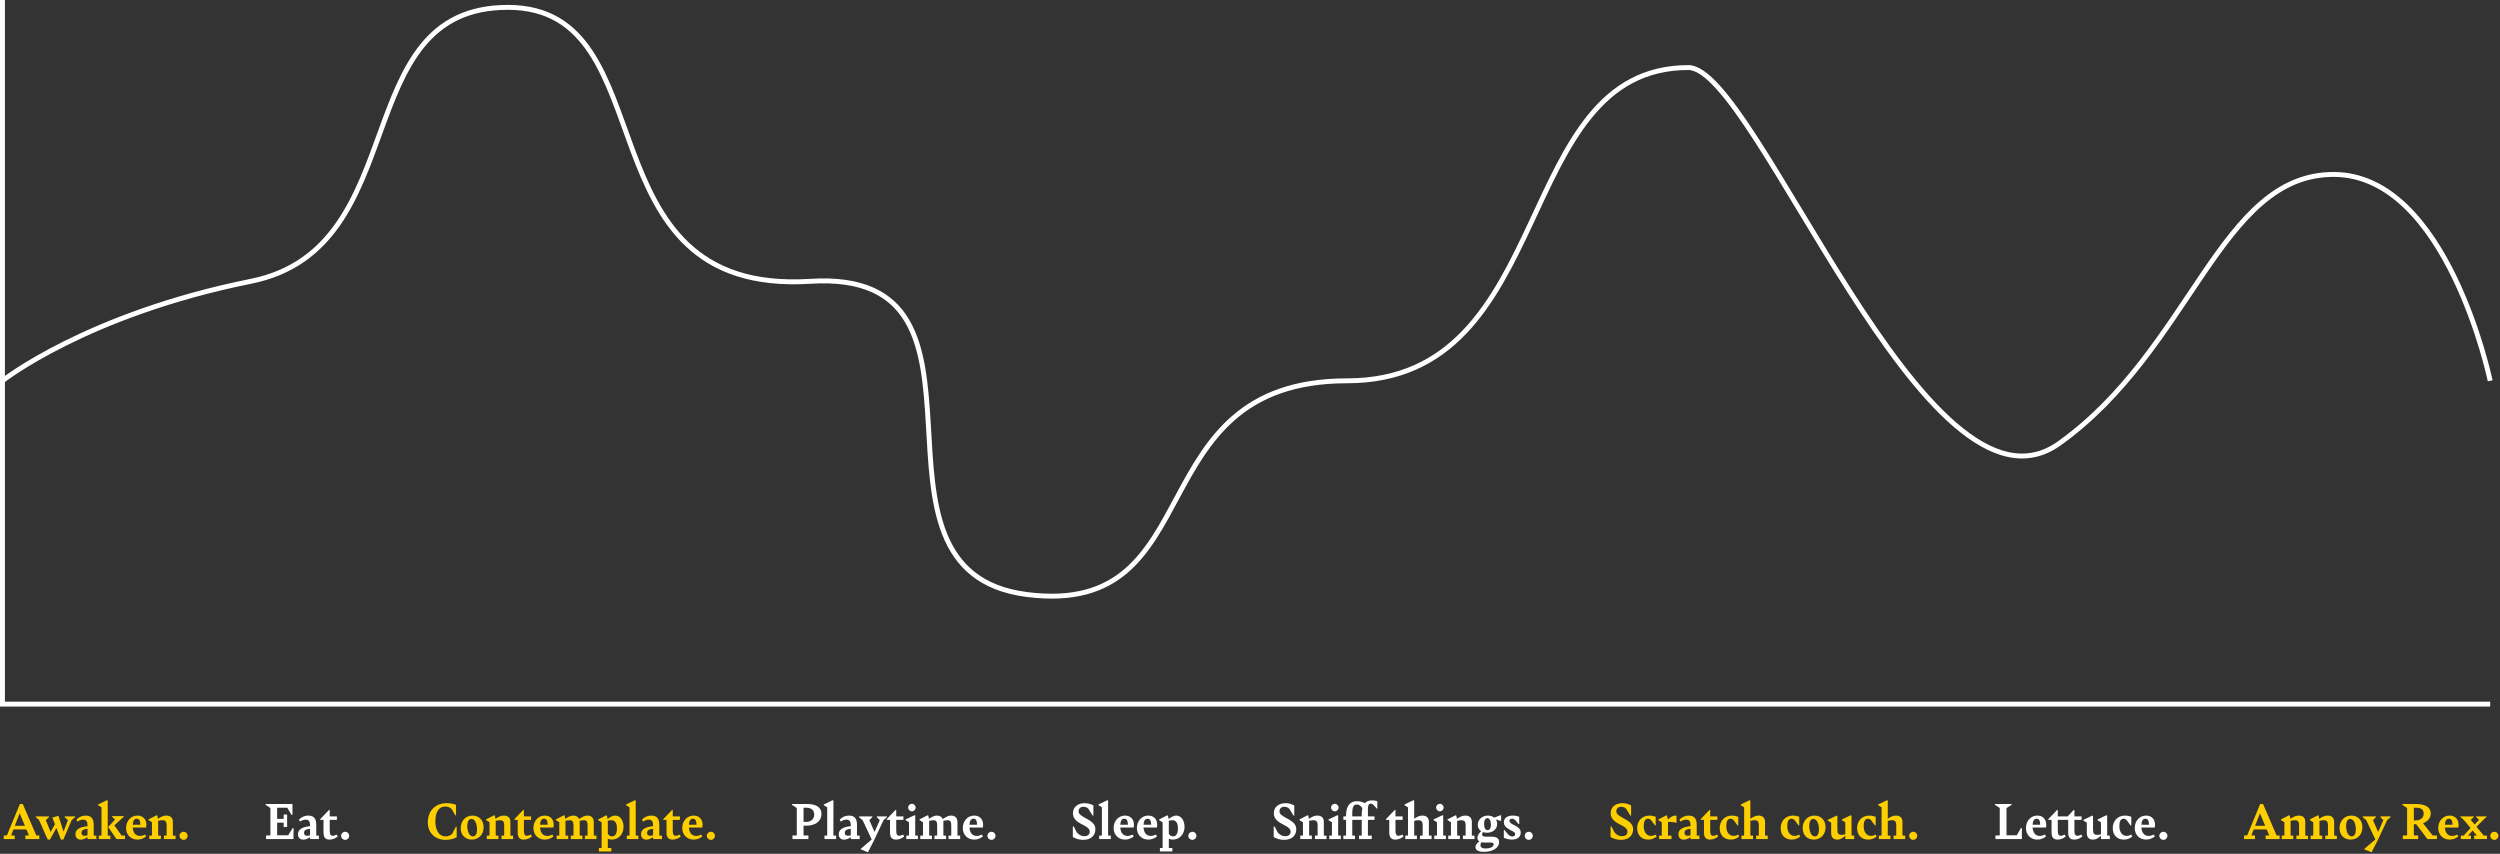 <svg width="1019" height="348" viewBox="0 0 1019 348" fill="none" xmlns="http://www.w3.org/2000/svg">
<rect x="0" y="0" width="1019" height="348" fill="#333333" stroke="none"/>
<path d="M14.864 340.526L14.754 340.416L9.276 327.7H8.11L2.852 340.416L2.742 340.526H1.532V342H5.998V340.526H4.678L4.568 340.416L5.47 338.084H10.771L11.761 340.416L11.652 340.526H10.332V342H16.029V340.526H14.864ZM6.042 336.588L7.956 331.66H8.066L10.155 336.588H6.042ZM26.332 332.76V333.046L27.674 334.256L25.958 338.854H25.848L23.824 332.518L21.338 333.244L22.394 335.95L20.7 339.008H20.59L18.676 334.278L19.996 333.046V332.76H14.584V333.068L15.926 334.278L19.446 342.22H20.348L22.988 337.49L24.836 342.22H25.804L29.214 334.278L30.622 333.046V332.76H26.332ZM38.304 340.592L38.194 340.482V336.192C38.194 333.75 37.27 332.43 34.961 332.43C33.465 332.43 32.233 332.98 31.154 334.058L31.573 334.894C32.364 334.388 33.112 334.08 33.883 334.08C35.158 334.08 35.664 334.85 35.664 336.346V336.742C31.858 337.138 30.759 338.414 30.759 340.064C30.759 341.692 31.881 342.242 32.937 342.242C33.839 342.242 34.763 341.846 35.664 341.23V342H39.294V340.592H38.304ZM34.477 340.658C33.728 340.658 33.2 340.284 33.222 339.448C33.245 338.458 33.949 337.974 35.664 337.82V340.46C35.246 340.57 34.85 340.658 34.477 340.658ZM43.906 340.482V326.314L43.598 326.16L39.968 327.92V328.184L41.376 329.064V340.482L41.266 340.592H40.276V342H45.006V340.592H44.016L43.906 340.482ZM49.582 340.592L46.612 336.412L50.506 332.826V332.65H45.644V332.848L46.898 334.08L44.082 337.072L47.47 342H50.946V340.592H49.582ZM57.062 340.724C55.258 340.724 54.246 339.426 54.092 337.314H59.548C59.636 336.83 59.658 336.522 59.658 336.126C59.658 333.948 58.272 332.43 56.028 332.43C53.322 332.43 51.386 334.652 51.386 337.49C51.386 340.372 53.41 342.22 56.028 342.22C57.414 342.22 58.58 341.714 59.57 340.944L59.152 340.174C58.382 340.548 57.722 340.724 57.062 340.724ZM55.72 333.706C56.622 333.706 57.172 334.322 57.216 336.17H54.092C54.18 334.564 54.752 333.706 55.72 333.706ZM70.562 340.614L70.452 340.482V335.004C70.452 333.2 69.352 332.43 67.79 332.43C66.602 332.43 65.678 332.892 64.38 333.75L64.116 332.452L63.83 332.298L60.53 333.992V334.278L61.938 335.136V340.482L61.828 340.592H60.838V342H65.568V340.592H64.578L64.468 340.482V334.586C65.15 334.41 65.678 334.322 66.162 334.322C67.416 334.322 67.922 334.806 67.922 336.566V340.482L67.812 340.592H66.822V342H71.552V340.614H70.562ZM74.834 342.33C75.758 342.33 76.484 341.582 76.484 340.68C76.484 339.778 75.758 339.03 74.834 339.03C73.932 339.03 73.184 339.778 73.184 340.68C73.184 341.582 73.932 342.33 74.834 342.33Z" fill="#FDCE00"/>
<path d="M119.256 337.556L117.474 340.46H112.964V335.312H115.516L115.626 335.422V337.094H117.034V332.012H115.626V333.662L115.516 333.772H112.964V329.24H117.1L118.794 332.144H119.212V327.7H108.234V328.03L110.214 329.35V340.416L110.104 340.526H108.454V342H119.608L119.674 337.556H119.256ZM129.01 340.592L128.9 340.482V336.192C128.9 333.75 127.976 332.43 125.666 332.43C124.17 332.43 122.938 332.98 121.86 334.058L122.278 334.894C123.07 334.388 123.818 334.08 124.588 334.08C125.864 334.08 126.37 334.85 126.37 336.346V336.742C122.564 337.138 121.464 338.414 121.464 340.064C121.464 341.692 122.586 342.242 123.642 342.242C124.544 342.242 125.468 341.846 126.37 341.23V342H130V340.592H129.01ZM125.182 340.658C124.434 340.658 123.906 340.284 123.928 339.448C123.95 338.458 124.654 337.974 126.37 337.82V340.46C125.952 340.57 125.556 340.658 125.182 340.658ZM134.347 342.22C135.601 342.22 136.811 341.67 137.647 340.944L137.229 340.174C136.723 340.438 136.107 340.658 135.601 340.658C134.721 340.658 134.391 340.042 134.391 338.282V334.168H137.317V332.76H134.391V330.142H134.105L130.519 333.882V334.168H131.751L131.861 334.278V339.338C131.861 341.45 132.763 342.22 134.347 342.22ZM140.681 342.33C141.605 342.33 142.331 341.582 142.331 340.68C142.331 339.778 141.605 339.03 140.681 339.03C139.779 339.03 139.031 339.778 139.031 340.68C139.031 341.582 139.779 342.33 140.681 342.33Z" fill="white"/>
<path d="M181.565 342.33C183.347 342.33 185.019 341.912 186.141 341.274V336.984H185.811L184.315 339.844C183.699 340.438 182.819 340.922 181.543 340.922C179.145 340.922 177.451 338.634 177.451 334.784C177.451 330.978 178.903 328.756 181.367 328.756C182.643 328.756 183.391 329.108 184.095 329.768L185.547 332.298H185.877V328.008C184.623 327.59 183.391 327.37 181.961 327.37C177.935 327.37 174.371 330.054 174.371 335.224C174.371 339.712 177.649 342.33 181.565 342.33ZM192.323 342.22C195.117 342.22 197.119 340.196 197.119 337.204C197.119 334.212 195.161 332.43 192.587 332.43C189.727 332.43 187.791 334.652 187.791 337.556C187.791 340.372 189.639 342.22 192.323 342.22ZM192.763 340.922C191.443 340.922 190.475 339.162 190.475 336.654C190.475 334.85 191.113 333.794 192.147 333.794C193.467 333.794 194.435 335.554 194.435 338.062C194.435 339.866 193.797 340.922 192.763 340.922ZM208.149 340.614L208.039 340.482V335.004C208.039 333.2 206.939 332.43 205.377 332.43C204.189 332.43 203.265 332.892 201.967 333.75L201.703 332.452L201.417 332.298L198.117 333.992V334.278L199.525 335.136V340.482L199.415 340.592H198.425V342H203.155V340.592H202.165L202.055 340.482V334.586C202.737 334.41 203.265 334.322 203.749 334.322C205.003 334.322 205.509 334.806 205.509 336.566V340.482L205.399 340.592H204.409V342H209.139V340.614H208.149ZM213.499 342.22C214.753 342.22 215.963 341.67 216.799 340.944L216.381 340.174C215.875 340.438 215.259 340.658 214.753 340.658C213.873 340.658 213.543 340.042 213.543 338.282V334.168H216.469V332.76H213.543V330.142H213.257L209.671 333.882V334.168H210.903L211.013 334.278V339.338C211.013 341.45 211.915 342.22 213.499 342.22ZM223.094 340.724C221.29 340.724 220.278 339.426 220.124 337.314H225.58C225.668 336.83 225.69 336.522 225.69 336.126C225.69 333.948 224.304 332.43 222.06 332.43C219.354 332.43 217.418 334.652 217.418 337.49C217.418 340.372 219.442 342.22 222.06 342.22C223.446 342.22 224.612 341.714 225.602 340.944L225.184 340.174C224.414 340.548 223.754 340.724 223.094 340.724ZM221.752 333.706C222.654 333.706 223.204 334.322 223.248 336.17H220.124C220.212 334.564 220.784 333.706 221.752 333.706ZM242.138 340.592L242.028 340.482V335.114C242.028 333.464 241.148 332.43 239.454 332.43C238.222 332.43 237.342 332.98 236.044 333.838C235.67 332.958 234.878 332.43 233.668 332.43C232.546 332.43 231.644 332.936 230.412 333.75L230.148 332.452L229.862 332.298L226.562 333.992V334.278L227.97 335.136V340.482L227.86 340.592H226.87V342H231.6V340.592H230.61L230.5 340.482V334.586C231.072 334.432 231.666 334.322 232.348 334.322C233.316 334.322 233.756 334.872 233.756 336.566V340.482L233.646 340.592H232.656V342H237.386V340.592H236.396L236.286 340.482V335.158C236.286 334.938 236.264 334.74 236.242 334.542L236.264 334.586C236.836 334.432 237.43 334.322 238.112 334.322C239.058 334.322 239.498 334.872 239.498 336.566V340.482L239.388 340.592H238.398V342H243.128V340.592H242.138ZM250.787 332.43C249.665 332.43 248.741 333.024 247.685 333.838L247.399 332.474L247.113 332.32L243.813 334.014V334.3L245.221 335.158V345.542L245.111 345.652H244.121V347.06H249.181V345.652H247.861L247.751 345.542V341.89C248.235 342.11 248.785 342.22 249.401 342.22C252.173 342.22 254.153 339.954 254.153 337.05C254.153 334.322 252.723 332.43 250.787 332.43ZM249.489 340.9C248.741 340.9 248.125 340.504 247.751 339.844V334.52C248.323 334.388 248.763 334.322 249.313 334.322C250.611 334.322 251.469 335.444 251.469 337.644C251.469 339.646 250.809 340.9 249.489 340.9ZM255.486 342H260.216V340.592H259.226L259.116 340.482V326.314L258.808 326.16L255.178 327.92V328.184L256.586 329.064V340.482L256.476 340.592H255.486V342ZM268.833 340.592L268.723 340.482V336.192C268.723 333.75 267.799 332.43 265.489 332.43C263.993 332.43 262.761 332.98 261.683 334.058L262.101 334.894C262.893 334.388 263.641 334.08 264.411 334.08C265.687 334.08 266.193 334.85 266.193 336.346V336.742C262.387 337.138 261.287 338.414 261.287 340.064C261.287 341.692 262.409 342.242 263.465 342.242C264.367 342.242 265.291 341.846 266.193 341.23V342H269.823V340.592H268.833ZM265.005 340.658C264.257 340.658 263.729 340.284 263.751 339.448C263.773 338.458 264.477 337.974 266.193 337.82V340.46C265.775 340.57 265.379 340.658 265.005 340.658ZM274.17 342.22C275.424 342.22 276.634 341.67 277.47 340.944L277.052 340.174C276.546 340.438 275.93 340.658 275.424 340.658C274.544 340.658 274.214 340.042 274.214 338.282V334.168H277.14V332.76H274.214V330.142H273.928L270.342 333.882V334.168H271.574L271.684 334.278V339.338C271.684 341.45 272.586 342.22 274.17 342.22ZM283.766 340.724C281.962 340.724 280.95 339.426 280.796 337.314H286.252C286.34 336.83 286.362 336.522 286.362 336.126C286.362 333.948 284.976 332.43 282.732 332.43C280.026 332.43 278.09 334.652 278.09 337.49C278.09 340.372 280.114 342.22 282.732 342.22C284.118 342.22 285.284 341.714 286.274 340.944L285.856 340.174C285.086 340.548 284.426 340.724 283.766 340.724ZM282.424 333.706C283.326 333.706 283.876 334.322 283.92 336.17H280.796C280.884 334.564 281.456 333.706 282.424 333.706ZM289.764 342.33C290.688 342.33 291.414 341.582 291.414 340.68C291.414 339.778 290.688 339.03 289.764 339.03C288.862 339.03 288.114 339.778 288.114 340.68C288.114 341.582 288.862 342.33 289.764 342.33Z" fill="#FDCE00"/>
<path d="M328.823 336.544C332.057 336.544 334.829 334.894 334.829 331.77C334.829 329.064 332.673 327.7 328.911 327.7H322.795V328.03L324.775 329.35V340.416L324.665 340.526H323.015V342H329.505V340.526H327.635L327.525 340.416V336.544H328.823ZM328.691 329.24C330.539 329.24 331.881 330.12 331.881 331.968C331.881 333.794 330.583 335.004 328.669 335.004H327.525V329.24H328.691ZM336.068 342H340.798V340.592H339.808L339.698 340.482V326.314L339.39 326.16L335.76 327.92V328.184L337.168 329.064V340.482L337.058 340.592H336.068V342ZM349.415 340.592L349.305 340.482V336.192C349.305 333.75 348.381 332.43 346.071 332.43C344.575 332.43 343.343 332.98 342.265 334.058L342.683 334.894C343.475 334.388 344.223 334.08 344.993 334.08C346.269 334.08 346.775 334.85 346.775 336.346V336.742C342.969 337.138 341.869 338.414 341.869 340.064C341.869 341.692 342.991 342.242 344.047 342.242C344.949 342.242 345.873 341.846 346.775 341.23V342H350.405V340.592H349.415ZM345.587 340.658C344.839 340.658 344.311 340.284 344.333 339.448C344.355 338.458 345.059 337.974 346.775 337.82V340.46C346.357 340.57 345.961 340.658 345.587 340.658ZM353.773 347.39L356.281 342.484L360.131 334.278L361.539 333.046V332.76H357.381V333.068L358.591 334.278L356.523 338.964H356.391L354.345 334.278L355.577 333.046V332.76H350.165V333.068L351.595 334.278L355.313 342.176L350.825 345.982V346.18L353.773 347.39ZM365.258 342.22C366.512 342.22 367.722 341.67 368.558 340.944L368.14 340.174C367.634 340.438 367.018 340.658 366.512 340.658C365.632 340.658 365.302 340.042 365.302 338.282V334.168H368.228V332.76H365.302V330.142H365.016L361.43 333.882V334.168H362.662L362.772 334.278V339.338C362.772 341.45 363.674 342.22 365.258 342.22ZM371.702 330.692C372.538 330.692 373.22 330.01 373.22 329.152C373.22 328.316 372.538 327.634 371.702 327.634C370.844 327.634 370.162 328.316 370.162 329.152C370.162 330.01 370.844 330.692 371.702 330.692ZM369.414 342H374.144V340.592H373.154L373.044 340.482V332.408L372.758 332.276L369.106 334.014V334.278L370.514 335.158V340.482L370.404 340.592H369.414V342ZM390.375 340.592L390.265 340.482V335.114C390.265 333.464 389.385 332.43 387.691 332.43C386.459 332.43 385.579 332.98 384.281 333.838C383.907 332.958 383.115 332.43 381.905 332.43C380.783 332.43 379.881 332.936 378.649 333.75L378.385 332.452L378.099 332.298L374.799 333.992V334.278L376.207 335.136V340.482L376.097 340.592H375.107V342H379.837V340.592H378.847L378.737 340.482V334.586C379.309 334.432 379.903 334.322 380.585 334.322C381.553 334.322 381.993 334.872 381.993 336.566V340.482L381.883 340.592H380.893V342H385.623V340.592H384.633L384.523 340.482V335.158C384.523 334.938 384.501 334.74 384.479 334.542L384.501 334.586C385.073 334.432 385.667 334.322 386.349 334.322C387.295 334.322 387.735 334.872 387.735 336.566V340.482L387.625 340.592H386.635V342H391.365V340.592H390.375ZM398.121 340.724C396.317 340.724 395.305 339.426 395.151 337.314H400.607C400.695 336.83 400.717 336.522 400.717 336.126C400.717 333.948 399.331 332.43 397.087 332.43C394.381 332.43 392.445 334.652 392.445 337.49C392.445 340.372 394.469 342.22 397.087 342.22C398.473 342.22 399.639 341.714 400.629 340.944L400.211 340.174C399.441 340.548 398.781 340.724 398.121 340.724ZM396.779 333.706C397.681 333.706 398.231 334.322 398.275 336.17H395.151C395.239 334.564 395.811 333.706 396.779 333.706ZM404.12 342.33C405.044 342.33 405.77 341.582 405.77 340.68C405.77 339.778 405.044 339.03 404.12 339.03C403.218 339.03 402.47 339.778 402.47 340.68C402.47 341.582 403.218 342.33 404.12 342.33Z" fill="white"/>
<path d="M441.529 342.33C444.763 342.33 446.479 340.438 446.479 338.04C446.479 336.258 445.555 335.092 442.585 333.53C440.253 332.298 439.637 331.66 439.637 330.648C439.637 329.526 440.473 328.844 441.529 328.844C442.607 328.844 443.201 329.196 443.685 329.724L445.335 332.43H445.665V328.294C444.631 327.722 443.377 327.37 442.101 327.37C439.351 327.37 437.327 328.932 437.327 331.462C437.327 333.508 438.625 334.806 440.979 335.972C443.553 337.248 444.169 337.996 444.169 338.986C444.169 340.196 443.311 340.834 441.947 340.834C440.869 340.834 439.945 340.438 438.933 339.338L437.657 336.874H437.283V341.186C438.537 341.89 439.989 342.33 441.529 342.33ZM448.033 342H452.763V340.592H451.773L451.663 340.482V326.314L451.355 326.16L447.725 327.92V328.184L449.133 329.064V340.482L449.023 340.592H448.033V342ZM459.598 340.724C457.794 340.724 456.782 339.426 456.628 337.314H462.084C462.172 336.83 462.194 336.522 462.194 336.126C462.194 333.948 460.808 332.43 458.564 332.43C455.858 332.43 453.922 334.652 453.922 337.49C453.922 340.372 455.946 342.22 458.564 342.22C459.95 342.22 461.116 341.714 462.106 340.944L461.688 340.174C460.918 340.548 460.258 340.724 459.598 340.724ZM458.256 333.706C459.158 333.706 459.708 334.322 459.752 336.17H456.628C456.716 334.564 457.288 333.706 458.256 333.706ZM469.072 340.724C467.268 340.724 466.256 339.426 466.102 337.314H471.558C471.646 336.83 471.668 336.522 471.668 336.126C471.668 333.948 470.282 332.43 468.038 332.43C465.332 332.43 463.396 334.652 463.396 337.49C463.396 340.372 465.42 342.22 468.038 342.22C469.424 342.22 470.59 341.714 471.58 340.944L471.162 340.174C470.392 340.548 469.732 340.724 469.072 340.724ZM467.73 333.706C468.632 333.706 469.182 334.322 469.226 336.17H466.102C466.19 334.564 466.762 333.706 467.73 333.706ZM479.449 332.43C478.327 332.43 477.403 333.024 476.347 333.838L476.061 332.474L475.775 332.32L472.475 334.014V334.3L473.883 335.158V345.542L473.773 345.652H472.783V347.06H477.843V345.652H476.523L476.413 345.542V341.89C476.897 342.11 477.447 342.22 478.063 342.22C480.835 342.22 482.815 339.954 482.815 337.05C482.815 334.322 481.385 332.43 479.449 332.43ZM478.151 340.9C477.403 340.9 476.787 340.504 476.413 339.844V334.52C476.985 334.388 477.425 334.322 477.975 334.322C479.273 334.322 480.131 335.444 480.131 337.644C480.131 339.646 479.471 340.9 478.151 340.9ZM486.006 342.33C486.93 342.33 487.656 341.582 487.656 340.68C487.656 339.778 486.93 339.03 486.006 339.03C485.104 339.03 484.356 339.778 484.356 340.68C484.356 341.582 485.104 342.33 486.006 342.33Z" fill="white"/>
<path d="M523.411 342.33C526.645 342.33 528.361 340.438 528.361 338.04C528.361 336.258 527.437 335.092 524.467 333.53C522.135 332.298 521.519 331.66 521.519 330.648C521.519 329.526 522.355 328.844 523.411 328.844C524.489 328.844 525.083 329.196 525.567 329.724L527.217 332.43H527.547V328.294C526.513 327.722 525.259 327.37 523.983 327.37C521.233 327.37 519.209 328.932 519.209 331.462C519.209 333.508 520.507 334.806 522.861 335.972C525.435 337.248 526.051 337.996 526.051 338.986C526.051 340.196 525.193 340.834 523.829 340.834C522.751 340.834 521.827 340.438 520.815 339.338L519.539 336.874H519.165V341.186C520.419 341.89 521.871 342.33 523.411 342.33ZM539.705 340.614L539.595 340.482V335.004C539.595 333.2 538.495 332.43 536.933 332.43C535.745 332.43 534.821 332.892 533.523 333.75L533.259 332.452L532.973 332.298L529.673 333.992V334.278L531.081 335.136V340.482L530.971 340.592H529.981V342H534.711V340.592H533.721L533.611 340.482V334.586C534.293 334.41 534.821 334.322 535.305 334.322C536.559 334.322 537.065 334.806 537.065 336.566V340.482L536.955 340.592H535.965V342H540.695V340.614H539.705ZM544.086 330.692C544.922 330.692 545.604 330.01 545.604 329.152C545.604 328.316 544.922 327.634 544.086 327.634C543.228 327.634 542.546 328.316 542.546 329.152C542.546 330.01 543.228 330.692 544.086 330.692ZM541.798 342H546.528V340.592H545.538L545.428 340.482V332.408L545.142 332.276L541.49 334.014V334.278L542.898 335.158V340.482L542.788 340.592H541.798V342ZM559.349 326.226C558.051 326.226 557.039 326.578 556.313 327.37C555.213 326.842 554.289 326.556 553.167 326.556C550.637 326.556 548.657 328.096 548.657 332.276V332.65L548.547 332.76H547.557V334.168H548.547L548.657 334.3V340.482L548.547 340.592H547.557V342H552.287V340.592H551.297L551.187 340.482V334.3L551.297 334.168H554.927L555.037 334.3V340.482L554.927 340.592H553.937V342H559.107V340.592H557.677L557.567 340.482V334.3L557.677 334.168H560.251V332.76H557.677L557.567 332.65V329.658C557.567 328.228 557.941 327.568 558.689 327.568C559.305 327.568 559.679 327.92 560.031 328.316L561.219 329.614H561.395V326.6C560.801 326.38 560.141 326.226 559.349 326.226ZM555.037 332.65L554.927 332.76H551.297L551.187 332.65V331.418C551.187 328.91 551.759 327.898 553.057 327.898C553.827 327.898 554.553 328.382 555.125 329.196L555.301 329.438C555.125 330.142 555.037 330.978 555.037 331.946V332.65ZM568.751 342.22C570.005 342.22 571.215 341.67 572.051 340.944L571.633 340.174C571.127 340.438 570.511 340.658 570.005 340.658C569.125 340.658 568.795 340.042 568.795 338.282V334.168H571.721V332.76H568.795V330.142H568.509L564.923 333.882V334.168H566.155L566.265 334.278V339.338C566.265 341.45 567.167 342.22 568.751 342.22ZM582.522 340.592L582.412 340.482V335.004C582.412 333.2 581.312 332.43 579.75 332.43C578.584 332.43 577.682 332.892 576.428 333.706V326.314L576.12 326.16L572.49 327.92V328.184L573.898 329.064V340.482L573.788 340.592H572.798V342H577.528V340.592H576.538L576.428 340.482V334.586C577.11 334.41 577.638 334.322 578.122 334.322C579.376 334.322 579.882 334.806 579.882 336.566V340.482L579.772 340.592H578.782V342H583.512V340.592H582.522ZM586.905 330.692C587.741 330.692 588.423 330.01 588.423 329.152C588.423 328.316 587.741 327.634 586.905 327.634C586.047 327.634 585.365 328.316 585.365 329.152C585.365 330.01 586.047 330.692 586.905 330.692ZM584.617 342H589.347V340.592H588.357L588.247 340.482V332.408L587.961 332.276L584.309 334.014V334.278L585.717 335.158V340.482L585.607 340.592H584.617V342ZM600.033 340.614L599.923 340.482V335.004C599.923 333.2 598.823 332.43 597.261 332.43C596.073 332.43 595.149 332.892 593.851 333.75L593.587 332.452L593.301 332.298L590.001 333.992V334.278L591.409 335.136V340.482L591.299 340.592H590.309V342H595.039V340.592H594.049L593.939 340.482V334.586C594.621 334.41 595.149 334.322 595.633 334.322C596.887 334.322 597.393 334.806 597.393 336.566V340.482L597.283 340.592H596.293V342H601.023V340.614H600.033ZM611.784 332.232L609.034 333.266C608.352 332.738 607.45 332.43 606.46 332.43C604.26 332.43 602.346 333.97 602.346 336.192C602.346 337.358 602.874 338.238 603.71 338.788C602.742 339.668 602.192 340.614 602.192 341.516C602.192 342.154 602.456 342.638 602.984 342.968C601.95 343.672 601.4 344.442 601.4 345.278C601.4 346.51 602.588 347.214 604.854 347.214C608.396 347.214 611.036 345.652 611.036 343.21C611.036 341.714 609.958 341.032 607.956 341.032H605.844C604.458 341.032 604.106 340.68 604.106 340.13C604.106 339.8 604.238 339.47 604.458 339.162C604.942 339.338 605.492 339.426 606.086 339.426C608.286 339.426 610.244 338.106 610.244 335.862C610.244 335.136 610.046 334.52 609.694 333.992L611.542 334.564L611.85 334.52V332.298L611.784 332.232ZM606.328 338.348C605.404 338.348 604.92 337.38 604.92 335.818C604.92 334.212 605.514 333.486 606.24 333.486C607.12 333.486 607.692 334.498 607.692 336.104C607.692 337.732 607.076 338.348 606.328 338.348ZM605.074 343.408H607.23C608.154 343.408 608.814 343.496 608.814 344.178C608.814 345.234 607.23 345.85 605.536 345.85C604.172 345.85 603.446 345.41 603.446 344.442C603.446 344.024 603.556 343.672 603.798 343.276C604.15 343.364 604.568 343.408 605.074 343.408ZM616.259 342.22C618.525 342.22 619.845 341.142 619.845 339.36C619.845 338.062 619.053 337.27 617.359 336.412C616.171 335.818 615.247 335.378 615.247 334.564C615.247 334.102 615.599 333.706 616.281 333.706C616.809 333.706 617.271 333.97 617.667 334.344L618.943 335.862H619.229V332.892C618.393 332.584 617.601 332.43 616.633 332.43C614.433 332.43 612.981 333.42 612.981 335.092C612.981 336.434 613.663 337.204 615.335 338.172C616.435 338.81 617.579 339.096 617.579 340.02C617.579 340.526 617.249 340.944 616.435 340.944C615.709 340.944 615.005 340.504 614.455 339.822L613.245 338.326H612.959V341.494C613.795 341.89 615.159 342.22 616.259 342.22ZM623.125 342.33C624.049 342.33 624.775 341.582 624.775 340.68C624.775 339.778 624.049 339.03 623.125 339.03C622.223 339.03 621.475 339.778 621.475 340.68C621.475 341.582 622.223 342.33 623.125 342.33Z" fill="white"/>
<path d="M660.71 342.33C663.944 342.33 665.66 340.438 665.66 338.04C665.66 336.258 664.736 335.092 661.766 333.53C659.434 332.298 658.818 331.66 658.818 330.648C658.818 329.526 659.654 328.844 660.71 328.844C661.788 328.844 662.382 329.196 662.866 329.724L664.516 332.43H664.846V328.294C663.812 327.722 662.558 327.37 661.282 327.37C658.532 327.37 656.508 328.932 656.508 331.462C656.508 333.508 657.806 334.806 660.16 335.972C662.734 337.248 663.35 337.996 663.35 338.986C663.35 340.196 662.492 340.834 661.128 340.834C660.05 340.834 659.126 340.438 658.114 339.338L656.838 336.874H656.464V341.186C657.718 341.89 659.17 342.33 660.71 342.33ZM671.813 342.22C673.265 342.22 674.431 341.692 675.267 340.944L674.849 340.174C674.189 340.548 673.639 340.702 672.935 340.702C671.417 340.702 669.987 339.47 669.987 336.72C669.987 334.762 670.581 333.706 671.703 333.706C672.165 333.706 672.517 333.882 672.913 334.212L674.585 336.456H674.871V332.914C674.035 332.606 673.155 332.43 672.297 332.43C669.217 332.43 667.303 334.674 667.303 337.556C667.303 340.372 669.063 342.22 671.813 342.22ZM680.596 335.004C681.586 335.004 682.488 335.136 683.346 335.378V332.54C683.126 332.452 682.95 332.43 682.708 332.43C681.872 332.43 680.882 333.068 679.804 334.058L679.518 332.474L679.232 332.32L675.932 334.014V334.3L677.34 335.158V340.482L677.23 340.592H676.24V342H681.3V340.592H679.98L679.87 340.482V335.048C680.112 335.026 680.354 335.004 680.596 335.004ZM691.69 340.592L691.58 340.482V336.192C691.58 333.75 690.656 332.43 688.346 332.43C686.85 332.43 685.618 332.98 684.54 334.058L684.958 334.894C685.75 334.388 686.498 334.08 687.268 334.08C688.544 334.08 689.05 334.85 689.05 336.346V336.742C685.244 337.138 684.144 338.414 684.144 340.064C684.144 341.692 685.266 342.242 686.322 342.242C687.224 342.242 688.148 341.846 689.05 341.23V342H692.68V340.592H691.69ZM687.862 340.658C687.114 340.658 686.586 340.284 686.608 339.448C686.63 338.458 687.334 337.974 689.05 337.82V340.46C688.632 340.57 688.236 340.658 687.862 340.658ZM697.028 342.22C698.282 342.22 699.492 341.67 700.328 340.944L699.91 340.174C699.404 340.438 698.788 340.658 698.282 340.658C697.402 340.658 697.072 340.042 697.072 338.282V334.168H699.998V332.76H697.072V330.142H696.786L693.2 333.882V334.168H694.432L694.542 334.278V339.338C694.542 341.45 695.444 342.22 697.028 342.22ZM705.457 342.22C706.909 342.22 708.075 341.692 708.911 340.944L708.493 340.174C707.833 340.548 707.283 340.702 706.579 340.702C705.061 340.702 703.631 339.47 703.631 336.72C703.631 334.762 704.225 333.706 705.347 333.706C705.809 333.706 706.161 333.882 706.557 334.212L708.229 336.456H708.515V332.914C707.679 332.606 706.799 332.43 705.941 332.43C702.861 332.43 700.947 334.674 700.947 337.556C700.947 340.372 702.707 342.22 705.457 342.22ZM719.542 340.592L719.432 340.482V335.004C719.432 333.2 718.332 332.43 716.77 332.43C715.604 332.43 714.702 332.892 713.448 333.706V326.314L713.14 326.16L709.51 327.92V328.184L710.918 329.064V340.482L710.808 340.592H709.818V342H714.548V340.592H713.558L713.448 340.482V334.586C714.13 334.41 714.658 334.322 715.142 334.322C716.396 334.322 716.902 334.806 716.902 336.566V340.482L716.792 340.592H715.802V342H720.532V340.592H719.542ZM730.315 342.22C731.767 342.22 732.933 341.692 733.769 340.944L733.351 340.174C732.691 340.548 732.141 340.702 731.437 340.702C729.919 340.702 728.489 339.47 728.489 336.72C728.489 334.762 729.083 333.706 730.205 333.706C730.667 333.706 731.019 333.882 731.415 334.212L733.087 336.456H733.373V332.914C732.537 332.606 731.657 332.43 730.799 332.43C727.719 332.43 725.805 334.674 725.805 337.556C725.805 340.372 727.565 342.22 730.315 342.22ZM739.296 342.22C742.09 342.22 744.092 340.196 744.092 337.204C744.092 334.212 742.134 332.43 739.56 332.43C736.7 332.43 734.764 334.652 734.764 337.556C734.764 340.372 736.612 342.22 739.296 342.22ZM739.736 340.922C738.416 340.922 737.448 339.162 737.448 336.654C737.448 334.85 738.086 333.794 739.12 333.794C740.44 333.794 741.408 335.554 741.408 338.062C741.408 339.866 740.77 340.922 739.736 340.922ZM754.77 340.592L754.682 340.482V332.43L754.374 332.276L750.744 334.036V334.3L752.152 335.18V340.064C751.69 340.196 751.184 340.284 750.634 340.284C749.424 340.284 748.918 339.8 748.918 338.238V332.584L748.61 332.43L744.98 334.19V334.454L746.388 335.334V339.624C746.388 341.296 747.268 342.22 748.918 342.22C750.194 342.22 751.074 341.582 752.152 340.68V342H755.76V340.592H754.77ZM761.467 342.22C762.919 342.22 764.085 341.692 764.921 340.944L764.503 340.174C763.843 340.548 763.293 340.702 762.589 340.702C761.071 340.702 759.641 339.47 759.641 336.72C759.641 334.762 760.235 333.706 761.357 333.706C761.819 333.706 762.171 333.882 762.567 334.212L764.239 336.456H764.525V332.914C763.689 332.606 762.809 332.43 761.951 332.43C758.871 332.43 756.957 334.674 756.957 337.556C756.957 340.372 758.717 342.22 761.467 342.22ZM775.552 340.592L775.442 340.482V335.004C775.442 333.2 774.342 332.43 772.78 332.43C771.614 332.43 770.712 332.892 769.458 333.706V326.314L769.15 326.16L765.52 327.92V328.184L766.928 329.064V340.482L766.818 340.592H765.828V342H770.558V340.592H769.568L769.458 340.482V334.586C770.14 334.41 770.668 334.322 771.152 334.322C772.406 334.322 772.912 334.806 772.912 336.566V340.482L772.802 340.592H771.812V342H776.542V340.592H775.552ZM779.825 342.33C780.749 342.33 781.475 341.582 781.475 340.68C781.475 339.778 780.749 339.03 779.825 339.03C778.923 339.03 778.175 339.778 778.175 340.68C778.175 341.582 778.923 342.33 779.825 342.33Z" fill="#FDCE00"/>
<path d="M813.343 342H824.123V337.556H823.705L822.033 340.46H817.853V329.35L819.943 328.03V327.7H813.123V328.03L815.103 329.35V340.416L814.993 340.526H813.343V342ZM831.45 340.724C829.646 340.724 828.634 339.426 828.48 337.314H833.936C834.024 336.83 834.046 336.522 834.046 336.126C834.046 333.948 832.66 332.43 830.416 332.43C827.71 332.43 825.774 334.652 825.774 337.49C825.774 340.372 827.798 342.22 830.416 342.22C831.802 342.22 832.968 341.714 833.958 340.944L833.54 340.174C832.77 340.548 832.11 340.724 831.45 340.724ZM830.108 333.706C831.01 333.706 831.56 334.322 831.604 336.17H828.48C828.568 334.564 829.14 333.706 830.108 333.706ZM848.361 340.174C847.855 340.438 847.239 340.658 846.733 340.658C845.853 340.658 845.523 340.042 845.523 338.282V334.168H848.449V332.76H845.523V330.142H845.237L842.795 332.76H838.747V330.142H838.461L834.875 333.882V334.168H836.107L836.217 334.278V339.338C836.217 341.45 837.119 342.22 838.703 342.22C839.957 342.22 841.167 341.67 842.003 340.944L841.585 340.174C841.079 340.438 840.463 340.658 839.957 340.658C839.077 340.658 838.747 340.042 838.747 338.282V334.168H842.883L842.993 334.278V339.338C842.993 341.45 843.895 342.22 845.479 342.22C846.733 342.22 847.943 341.67 848.779 340.944L848.361 340.174ZM858.972 340.592L858.884 340.482V332.43L858.576 332.276L854.946 334.036V334.3L856.354 335.18V340.064C855.892 340.196 855.386 340.284 854.836 340.284C853.626 340.284 853.12 339.8 853.12 338.238V332.584L852.812 332.43L849.182 334.19V334.454L850.59 335.334V339.624C850.59 341.296 851.47 342.22 853.12 342.22C854.396 342.22 855.276 341.582 856.354 340.68V342H859.962V340.592H858.972ZM865.669 342.22C867.121 342.22 868.287 341.692 869.123 340.944L868.705 340.174C868.045 340.548 867.495 340.702 866.791 340.702C865.273 340.702 863.843 339.47 863.843 336.72C863.843 334.762 864.437 333.706 865.559 333.706C866.021 333.706 866.373 333.882 866.769 334.212L868.441 336.456H868.727V332.914C867.891 332.606 867.011 332.43 866.153 332.43C863.073 332.43 861.159 334.674 861.159 337.556C861.159 340.372 862.919 342.22 865.669 342.22ZM875.794 340.724C873.99 340.724 872.978 339.426 872.824 337.314H878.28C878.368 336.83 878.39 336.522 878.39 336.126C878.39 333.948 877.004 332.43 874.76 332.43C872.054 332.43 870.118 334.652 870.118 337.49C870.118 340.372 872.142 342.22 874.76 342.22C876.146 342.22 877.312 341.714 878.302 340.944L877.884 340.174C877.114 340.548 876.454 340.724 875.794 340.724ZM874.452 333.706C875.354 333.706 875.904 334.322 875.948 336.17H872.824C872.912 334.564 873.484 333.706 874.452 333.706ZM881.793 342.33C882.717 342.33 883.443 341.582 883.443 340.68C883.443 339.778 882.717 339.03 881.793 339.03C880.891 339.03 880.143 339.778 880.143 340.68C880.143 341.582 880.891 342.33 881.793 342.33Z" fill="white"/>
<path d="M928.001 340.526L927.891 340.416L922.413 327.7H921.247L915.989 340.416L915.879 340.526H914.669V342H919.135V340.526H917.815L917.705 340.416L918.607 338.084H923.909L924.899 340.416L924.789 340.526H923.469V342H929.167V340.526H928.001ZM919.179 336.588L921.093 331.66H921.203L923.293 336.588H919.179ZM939.743 340.614L939.633 340.482V335.004C939.633 333.2 938.533 332.43 936.971 332.43C935.783 332.43 934.859 332.892 933.561 333.75L933.297 332.452L933.011 332.298L929.711 333.992V334.278L931.119 335.136V340.482L931.009 340.592H930.019V342H934.749V340.592H933.759L933.649 340.482V334.586C934.331 334.41 934.859 334.322 935.343 334.322C936.597 334.322 937.103 334.806 937.103 336.566V340.482L936.993 340.592H936.003V342H940.733V340.614H939.743ZM951.516 340.614L951.406 340.482V335.004C951.406 333.2 950.306 332.43 948.744 332.43C947.556 332.43 946.632 332.892 945.334 333.75L945.07 332.452L944.784 332.298L941.484 333.992V334.278L942.892 335.136V340.482L942.782 340.592H941.792V342H946.522V340.592H945.532L945.422 340.482V334.586C946.104 334.41 946.632 334.322 947.116 334.322C948.37 334.322 948.876 334.806 948.876 336.566V340.482L948.766 340.592H947.776V342H952.506V340.614H951.516ZM958.12 342.22C960.914 342.22 962.916 340.196 962.916 337.204C962.916 334.212 960.958 332.43 958.384 332.43C955.524 332.43 953.588 334.652 953.588 337.556C953.588 340.372 955.436 342.22 958.12 342.22ZM958.56 340.922C957.24 340.922 956.272 339.162 956.272 336.654C956.272 334.85 956.91 333.794 957.944 333.794C959.264 333.794 960.232 335.554 960.232 338.062C960.232 339.866 959.594 340.922 958.56 340.922ZM966.65 347.39L969.158 342.484L973.008 334.278L974.416 333.046V332.76H970.258V333.068L971.468 334.278L969.4 338.964H969.268L967.222 334.278L968.454 333.046V332.76H963.042V333.068L964.472 334.278L968.19 342.176L963.702 345.982V346.18L966.65 347.39ZM991.631 340.526L991.455 340.416L987.627 335.554C989.453 334.894 990.773 333.442 990.773 331.528C990.773 329.108 988.749 327.7 984.437 327.7H979.157V328.03L981.137 329.35V340.416L981.027 340.526H979.377V342H985.647V340.526H983.997L983.887 340.416V335.95H984.855L989.409 342H993.281V340.526H991.631ZM983.887 329.24H985.031C986.747 329.24 987.891 329.966 987.891 331.594C987.891 333.376 986.527 334.41 984.547 334.41H983.887V329.24ZM999.504 340.724C997.7 340.724 996.688 339.426 996.534 337.314H1001.99C1002.08 336.83 1002.1 336.522 1002.1 336.126C1002.1 333.948 1000.71 332.43 998.47 332.43C995.764 332.43 993.828 334.652 993.828 337.49C993.828 340.372 995.852 342.22 998.47 342.22C999.856 342.22 1001.02 341.714 1002.01 340.944L1001.59 340.174C1000.82 340.548 1000.16 340.724 999.504 340.724ZM998.162 333.706C999.064 333.706 999.614 334.322 999.658 336.17H996.534C996.622 334.564 997.194 333.706 998.162 333.706ZM1012.39 340.592C1012.39 340.592 1010.89 338.766 1009.42 337.006L1012.19 334.168L1013.55 332.936V332.76H1009.22V332.958L1010.47 334.168L1008.65 336.06C1008.01 335.268 1007.09 334.168 1007.09 334.168L1008.36 332.936V332.76H1002.8V332.958L1004.23 334.168C1004.23 334.168 1005.61 335.84 1007 337.49L1004.31 340.46L1004.16 340.592H1003.04V342H1007.17V340.592H1006.14L1006.03 340.504L1007.86 338.502C1008.56 339.338 1009.48 340.46 1009.48 340.46L1009.35 340.592H1008.47V342H1013.69V340.592H1012.39ZM1016.7 342.33C1017.62 342.33 1018.35 341.582 1018.35 340.68C1018.35 339.778 1017.62 339.03 1016.7 339.03C1015.79 339.03 1015.05 339.778 1015.05 340.68C1015.05 341.582 1015.79 342.33 1016.7 342.33Z" fill="#FDCE00"/>
<path d="M1 0V287H1015" stroke="white" stroke-width="2"/>
<path d="M1 155.217C1 155.217 35.145 128.178 102.251 114.659C169.356 101.139 140.987 3 207.001 3C273.016 3 235.371 120.668 330.302 114.659C416.503 109.203 342.85 232.827 418.685 242.341C494.52 251.855 462.877 155.217 549.078 155.217C635.279 155.217 615.638 27.535 688.2 27.535C715.824 27.535 785.312 219.308 839.324 180.753C893.336 142.198 904.794 71.097 951.168 71.097C997.542 71.097 1015 155.217 1015 155.217" stroke="white" stroke-width="2"/>
</svg>
